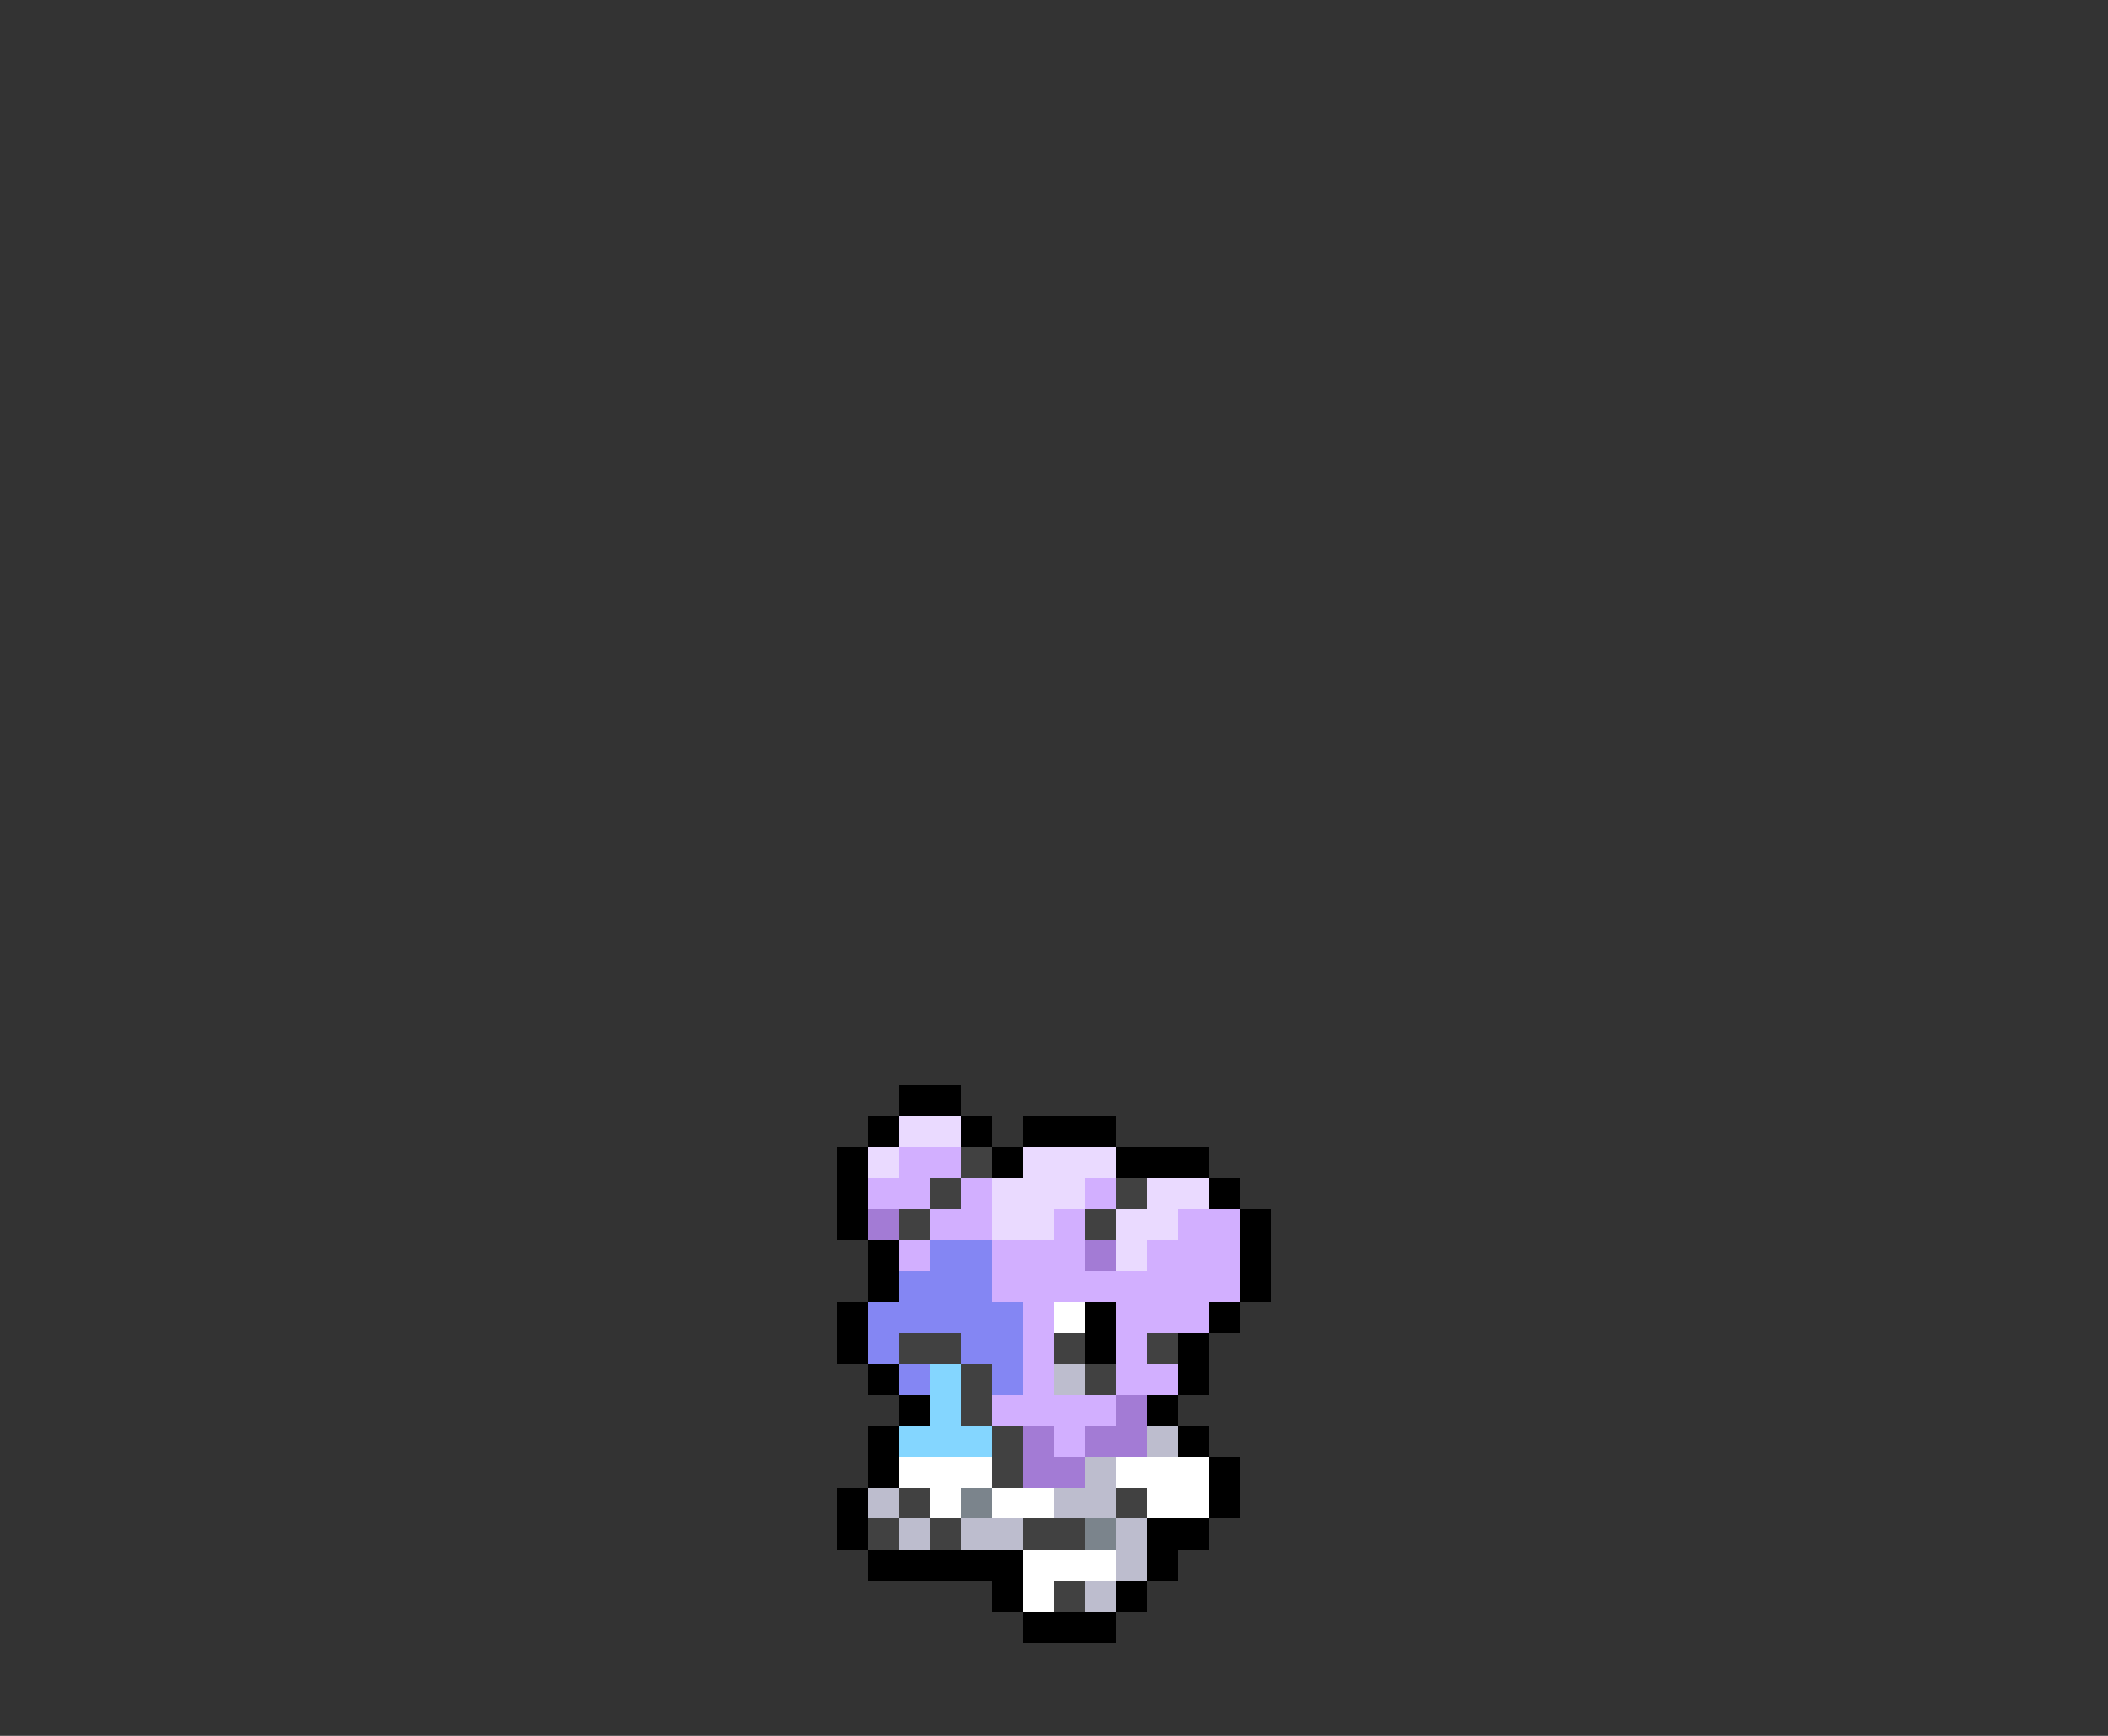 <svg xmlns="http://www.w3.org/2000/svg" viewBox="0 -0.5 68 56" shape-rendering="crispEdges">
<rect x="0" y="-0.5" width="68" height="56" fill="#333333" stroke="none"/>
<path stroke="#000000" d="M29 35h2M28 36h1M31 36h1M33 36h3M27 37h1M32 37h1M36 37h3M27 38h1M39 38h1M27 39h1M40 39h1M28 40h1M40 40h1M28 41h1M40 41h1M27 42h1M35 42h1M39 42h1M27 43h1M35 43h1M38 43h1M28 44h1M38 44h1M29 45h1M37 45h1M28 46h1M38 46h1M28 47h1M39 47h1M27 48h1M39 48h1M27 49h1M37 49h2M28 50h5M37 50h1M32 51h1M36 51h1M33 52h3" />
<path stroke="#eadaff" d="M29 36h2M28 37h1M33 37h3M32 38h3M37 38h2M32 39h2M36 39h2M36 40h1" />
<path stroke="#d2afff" d="M29 37h2M28 38h2M31 38h1M35 38h1M30 39h2M34 39h1M38 39h2M29 40h1M32 40h3M37 40h3M32 41h8M33 42h1M36 42h3M33 43h1M36 43h1M33 44h1M36 44h2M32 45h4M34 46h1" />
<path stroke="#414141" d="M31 37h1M30 38h1M36 38h1M29 39h1M35 39h1M29 43h2M34 43h1M37 43h1M31 44h1M35 44h1M31 45h1M32 46h1M32 47h1M29 48h1M36 48h1M28 49h1M30 49h1M33 49h2M34 51h1" />
<path stroke="#a37bd5" d="M28 39h1M35 40h1M36 45h1M33 46h1M35 46h2M33 47h2" />
<path stroke="#8486f3" d="M30 40h2M29 41h3M28 42h5M28 43h1M31 43h2M29 44h1M32 44h1" />
<path stroke="#ffffff" d="M34 42h1M29 47h3M36 47h3M30 48h1M32 48h2M37 48h2M33 50h3M33 51h1" />
<path stroke="#84d6ff" d="M30 44h1M30 45h1M29 46h3" />
<path stroke="#bdbdce" d="M34 44h1M37 46h1M35 47h1M28 48h1M34 48h2M29 49h1M31 49h2M36 49h1M36 50h1M35 51h1" />
<path stroke="#7b848c" d="M31 48h1M35 49h1" />
</svg>